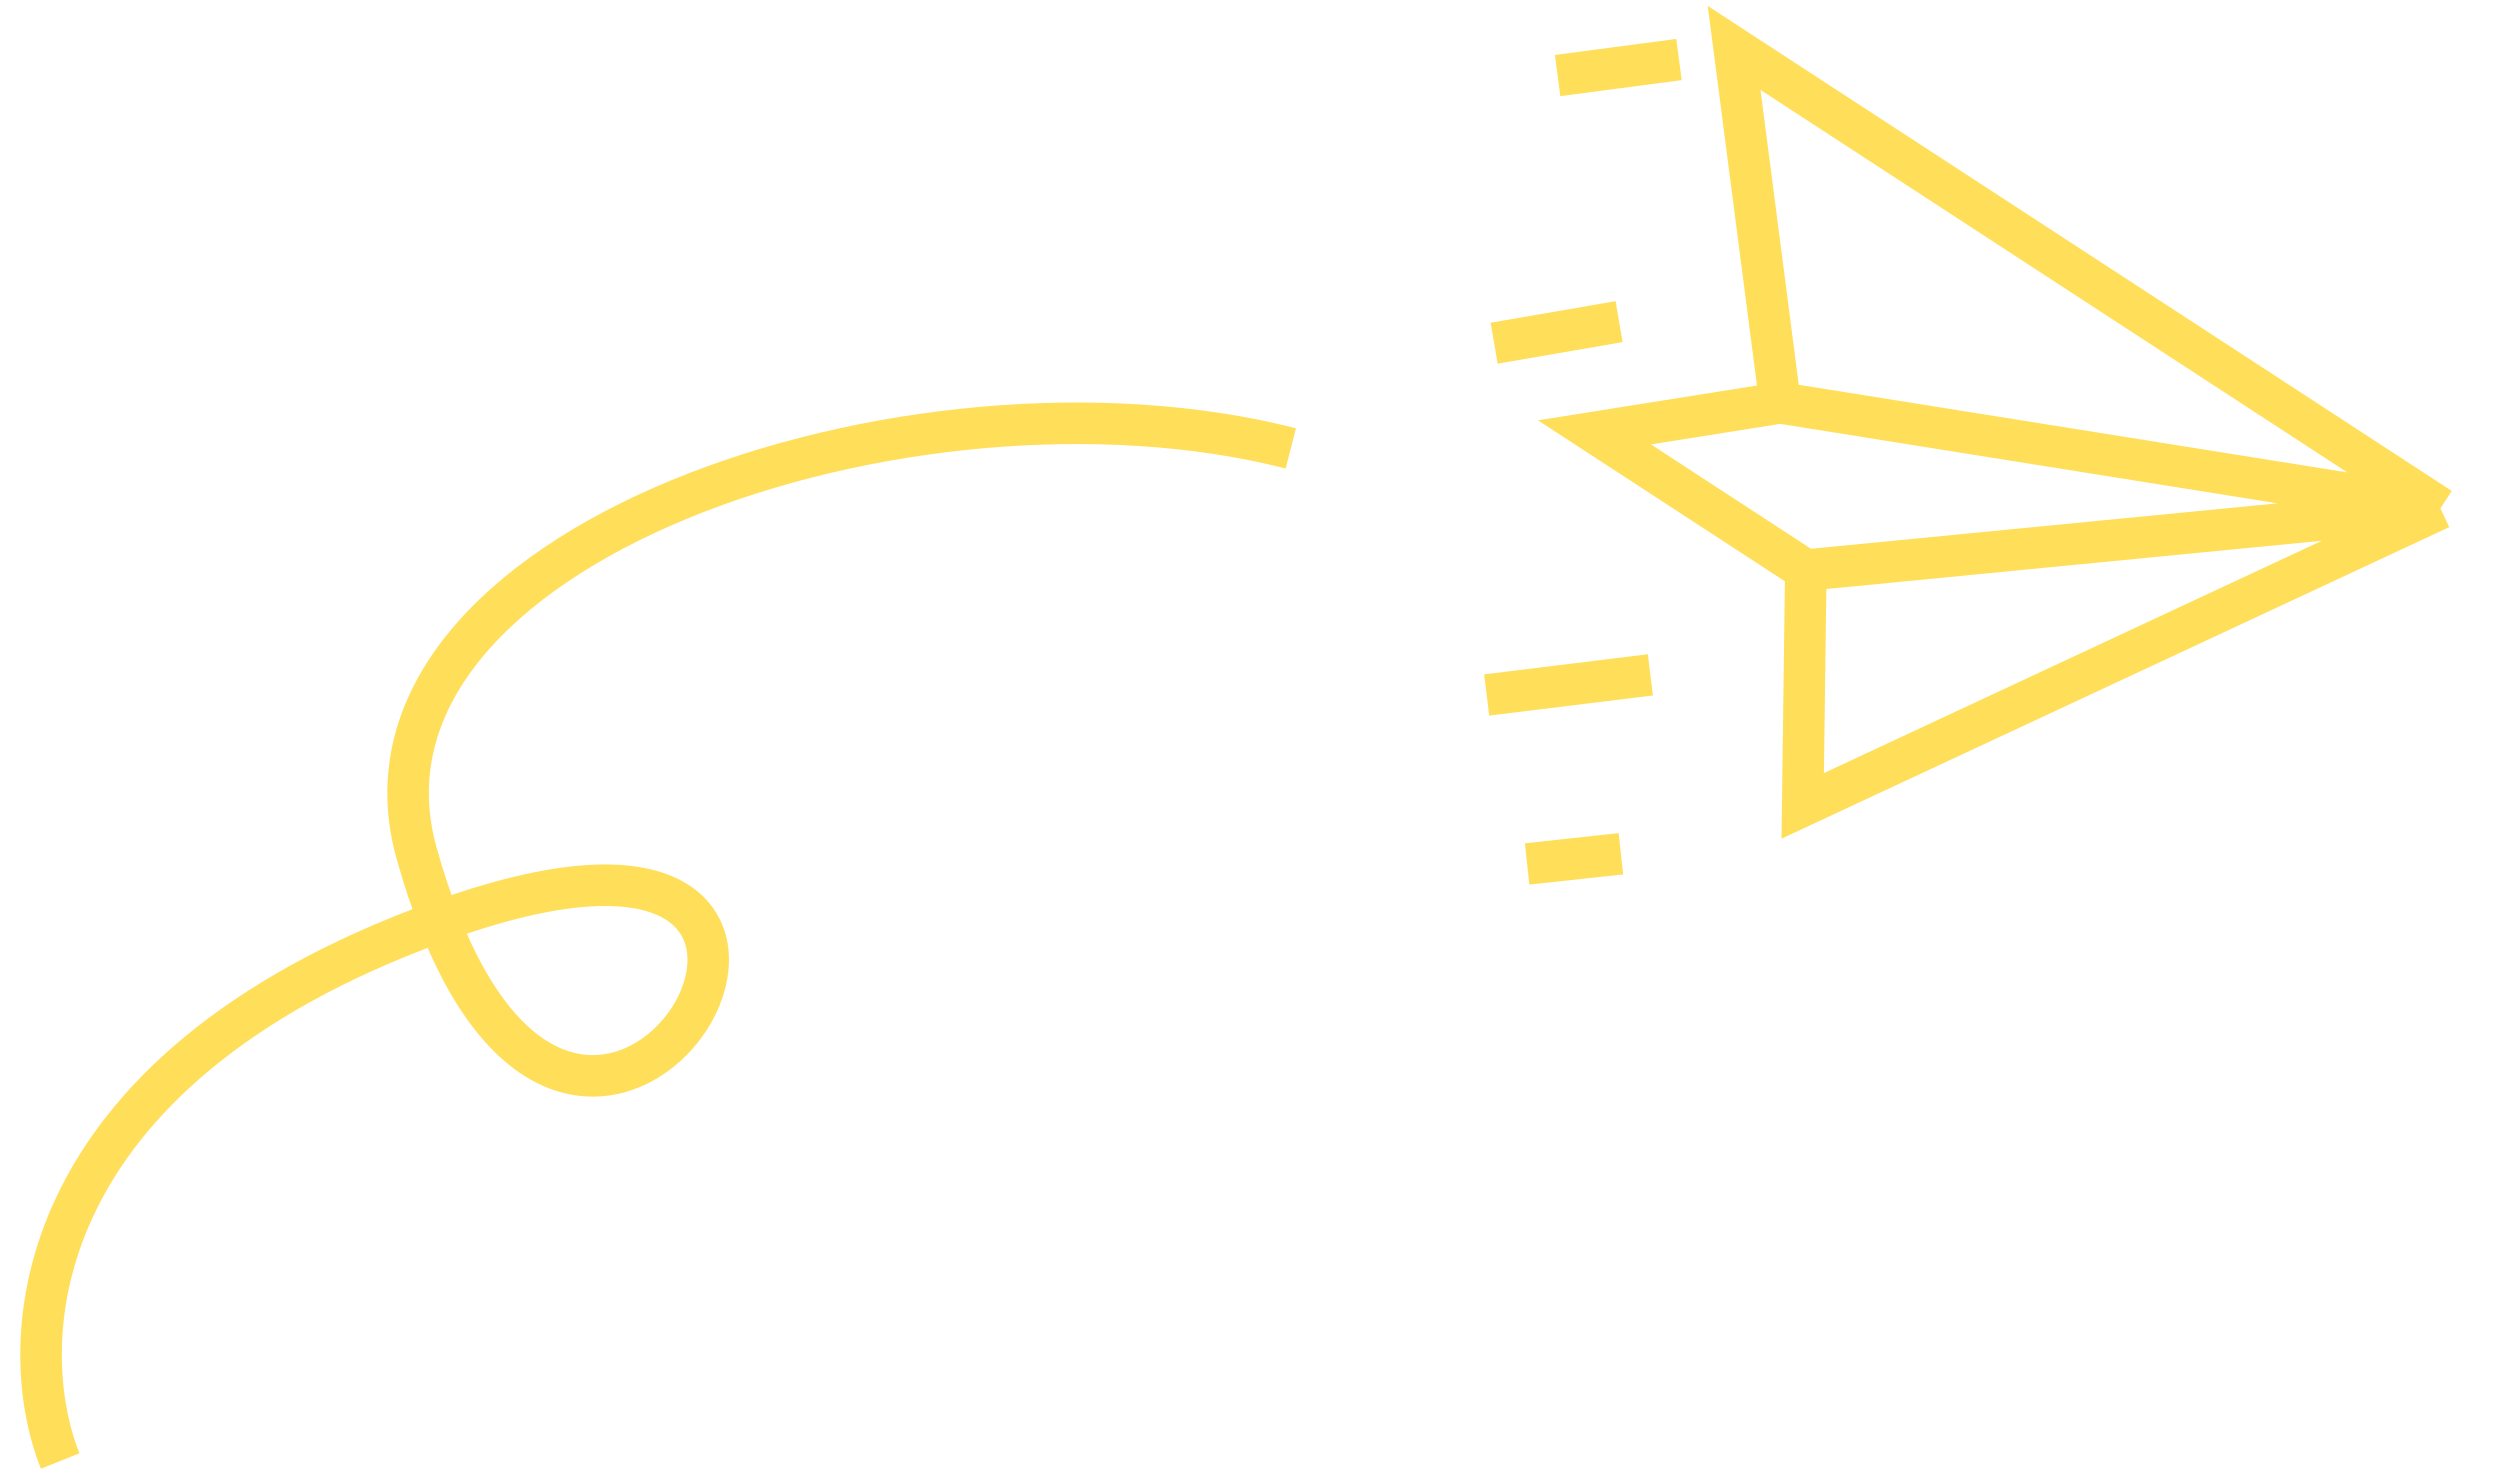 <svg width="102" height="60" viewBox="0 0 102 60" fill="none" xmlns="http://www.w3.org/2000/svg">
<path d="M99.57 20.74L70.752 1.955L72.63 16.436M99.57 20.74L73.551 32.879L73.677 23.262M99.57 20.74L73.677 23.262M99.57 20.74L72.63 16.436M73.677 23.262L65.054 17.641L72.63 16.436M66.133 34.834L62.306 35.249M67.335 27.534L60.657 28.355M66.059 13.123L60.96 14.002M68.503 2.429L63.551 3.082M2.455 59.609C0.536 54.817 0.964 43.738 17.92 37.593M17.92 37.593C17.997 37.565 18.076 37.537 18.154 37.509C38.658 30.198 24.725 54.932 17.92 37.593ZM17.92 37.593C17.595 36.766 17.287 35.843 16.999 34.816C13.5 22.328 37.147 14.323 52.665 18.295" stroke="#FFDF5A" stroke-width="1.695"/>
</svg>
